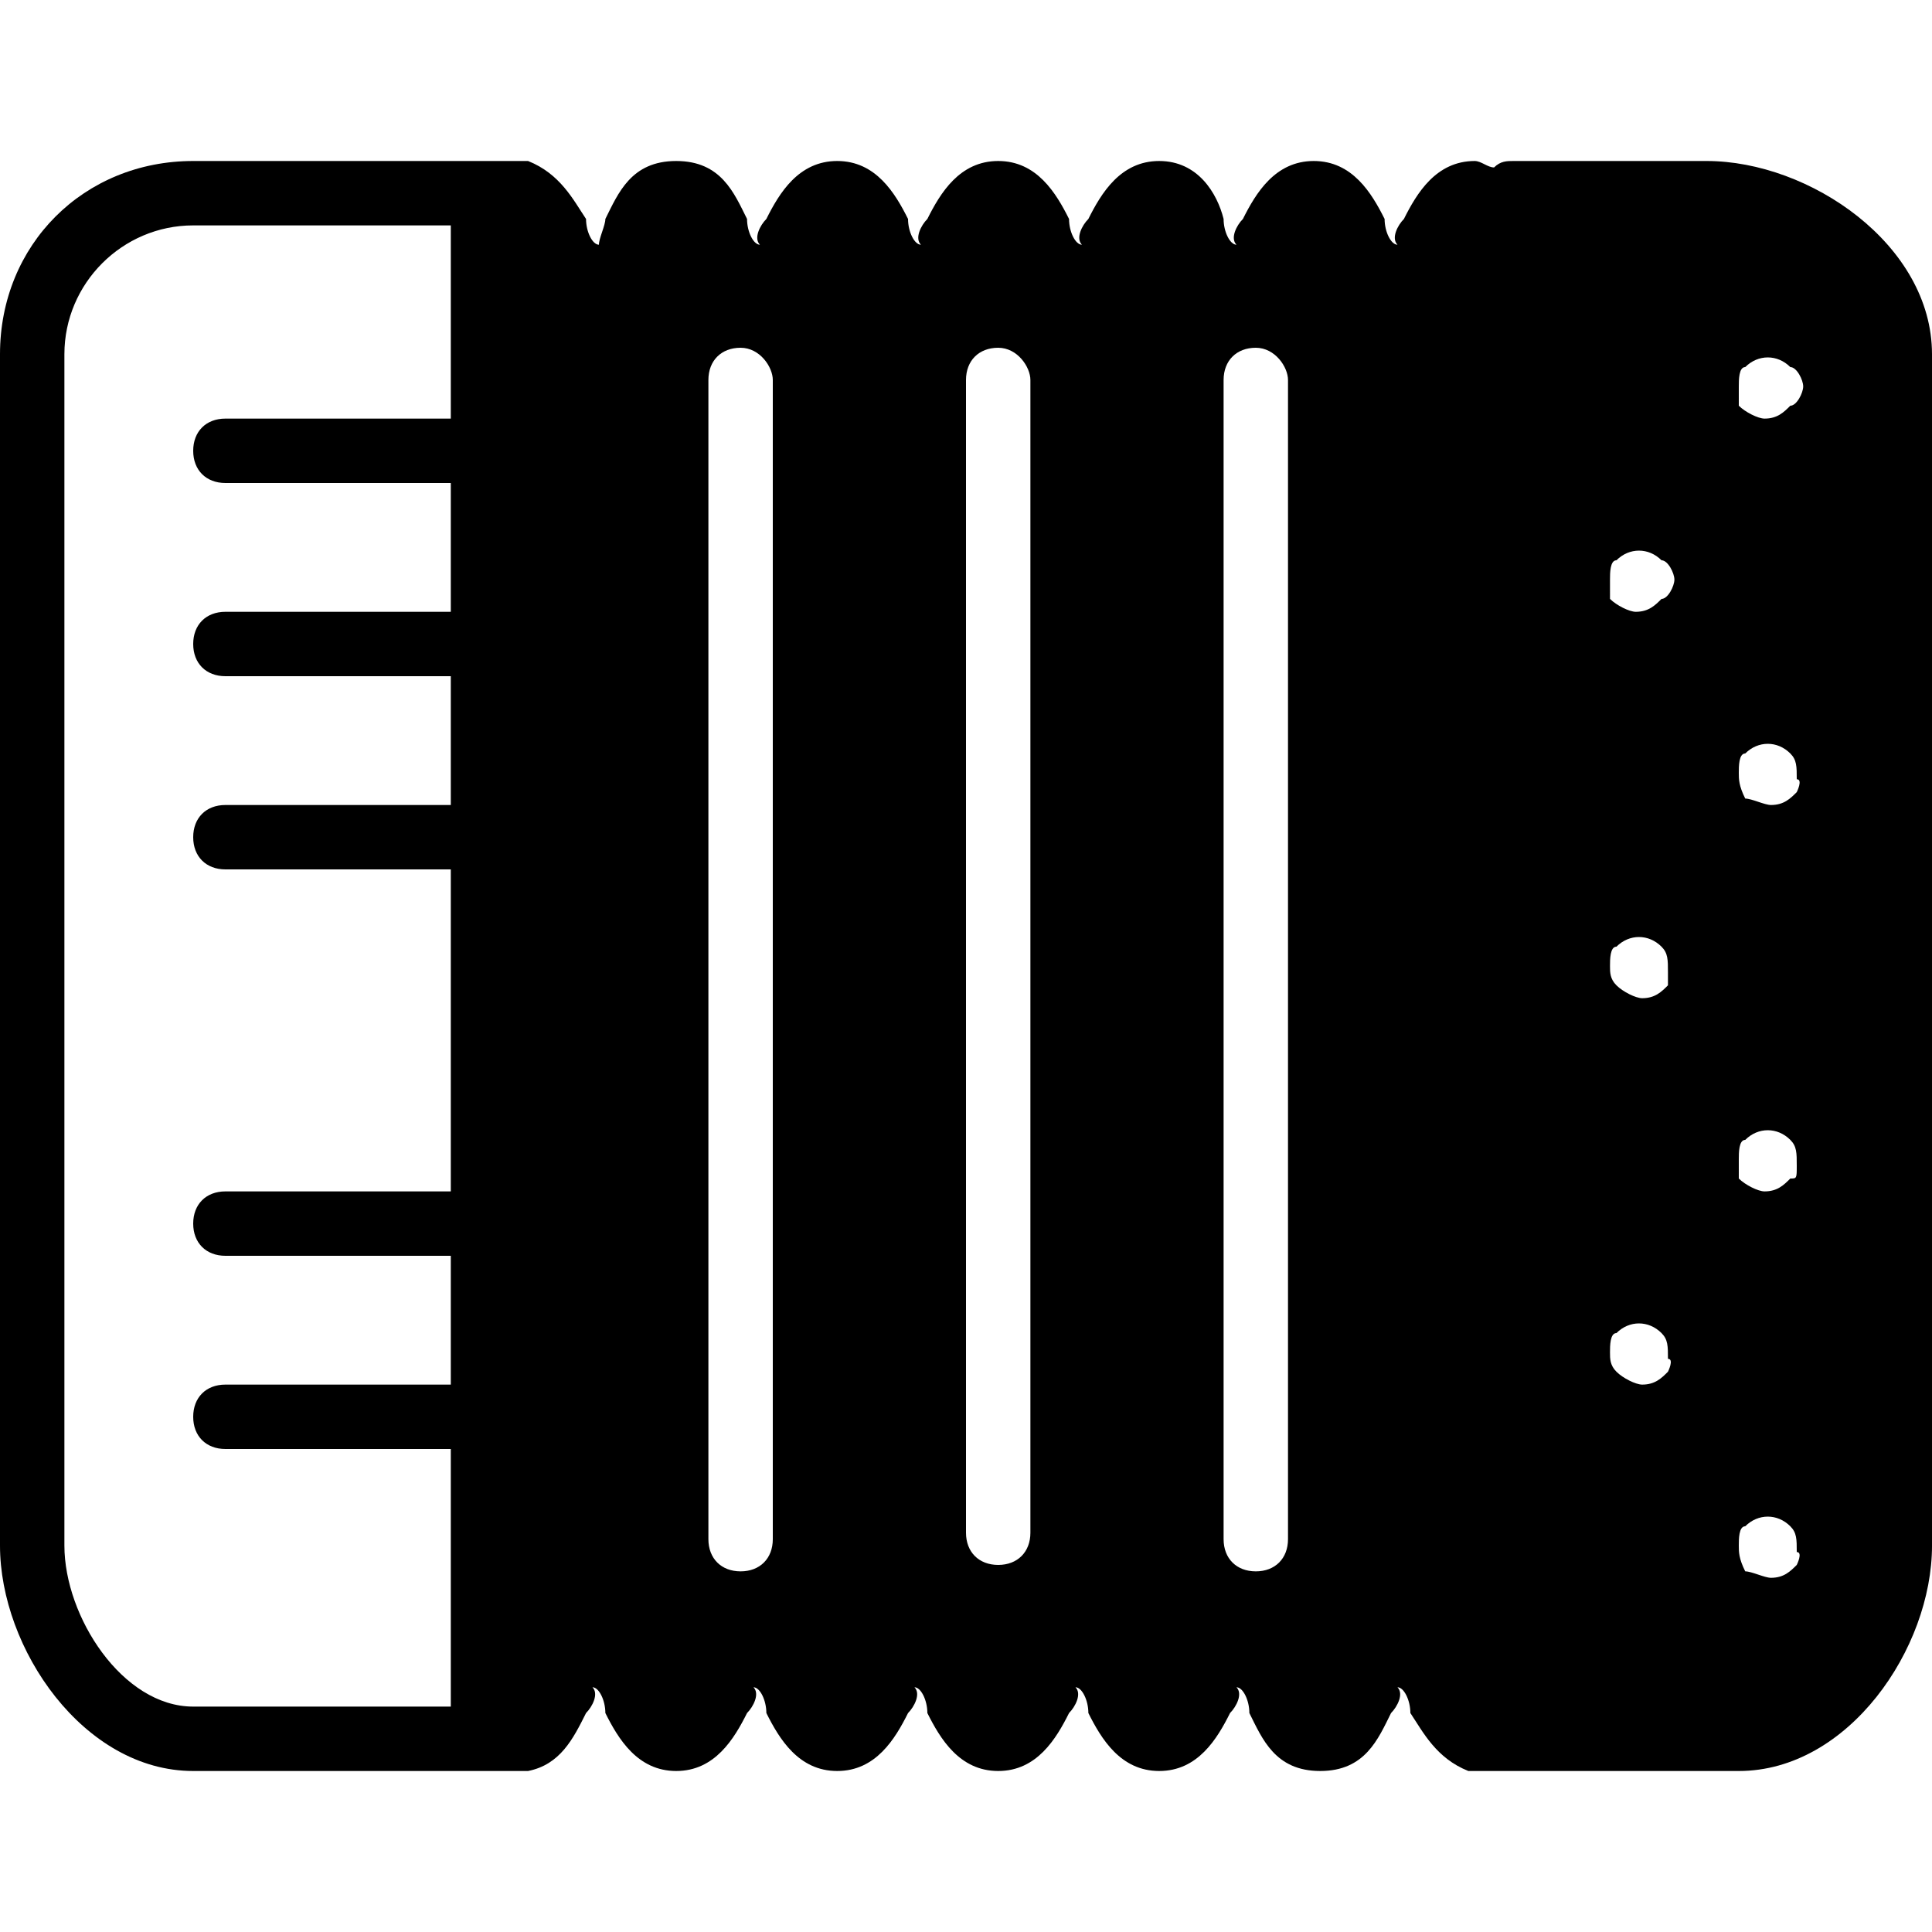 <?xml version="1.0" encoding="utf-8"?>
<!-- Generator: Adobe Illustrator 19.0.0, SVG Export Plug-In . SVG Version: 6.00 Build 0)  -->
<svg version="1.1" id="Layer_1" xmlns="http://www.w3.org/2000/svg" xmlns:xlink="http://www.w3.org/1999/xlink" x="0px" y="0px"
	 viewBox="0 0 30 30" style="enable-background:new 0 0 30 30;" xml:space="preserve">
<g>
	<path d="M26.5,2.5h-3c-0.1,0-0.2,0-0.3,0.1c-0.1,0-0.2-0.1-0.3-0.1c-0.6,0-0.9,0.5-1.1,0.9c-0.1,0.1-0.2,0.3-0.1,0.4
		c-0.1,0-0.2-0.2-0.2-0.4c-0.2-0.4-0.5-0.9-1.1-0.9c-0.6,0-0.9,0.5-1.1,0.9c-0.1,0.1-0.2,0.3-0.1,0.4c-0.1,0-0.2-0.2-0.2-0.4
		C18.9,3,18.6,2.5,18,2.5S17.1,3,16.9,3.4c-0.1,0.1-0.2,0.3-0.1,0.4c-0.1,0-0.2-0.2-0.2-0.4c-0.2-0.4-0.5-0.9-1.1-0.9
		S14.6,3,14.4,3.4c-0.1,0.1-0.2,0.3-0.1,0.4c-0.1,0-0.2-0.2-0.2-0.4C13.9,3,13.6,2.5,13,2.5c-0.6,0-0.9,0.5-1.1,0.9
		c-0.1,0.1-0.2,0.3-0.1,0.4c-0.1,0-0.2-0.2-0.2-0.4c-0.2-0.4-0.4-0.9-1.1-0.9S9.6,3,9.4,3.4C9.4,3.5,9.3,3.7,9.3,3.8
		c-0.1,0-0.2-0.2-0.2-0.4C8.9,3.1,8.7,2.7,8.2,2.5c-0.1,0-0.1,0-0.2,0H3c-1.7,0-3,1.3-3,3V24c0,1.6,1.3,3.5,3,3.5h5l0,0l0,0
		c0,0,0,0,0,0c0.1,0,0.1,0,0.2,0c0.5-0.1,0.7-0.5,0.9-0.9c0.1-0.1,0.2-0.3,0.1-0.4c0.1,0,0.2,0.2,0.2,0.4c0.2,0.4,0.5,0.9,1.1,0.9
		c0.6,0,0.9-0.5,1.1-0.9c0.1-0.1,0.2-0.3,0.1-0.4c0.1,0,0.2,0.2,0.2,0.4c0.2,0.4,0.5,0.9,1.1,0.9s0.9-0.5,1.1-0.9
		c0.1-0.1,0.2-0.3,0.1-0.4c0.1,0,0.2,0.2,0.2,0.4c0.2,0.4,0.5,0.9,1.1,0.9s0.9-0.5,1.1-0.9c0.1-0.1,0.2-0.3,0.1-0.4
		c0.1,0,0.2,0.2,0.2,0.4c0.2,0.4,0.5,0.9,1.1,0.9c0.6,0,0.9-0.5,1.1-0.9c0.1-0.1,0.2-0.3,0.1-0.4c0.1,0,0.2,0.2,0.2,0.4
		c0.2,0.4,0.4,0.9,1.1,0.9s0.9-0.5,1.1-0.9c0.1-0.1,0.2-0.3,0.1-0.4c0.1,0,0.2,0.2,0.2,0.4c0.2,0.3,0.4,0.7,0.9,0.9
		c0.1,0,0.1,0,0.2,0h4c1.7,0,3-1.9,3-3.5V5.5C30,3.8,28.1,2.5,26.5,2.5z M3,26.5c-1.1,0-2-1.4-2-2.5V5.5c0-1.1,0.9-2,2-2h4v3H3.5
		C3.2,6.5,3,6.7,3,7s0.2,0.5,0.5,0.5H7v2H3.5C3.2,9.5,3,9.7,3,10s0.2,0.5,0.5,0.5H7v2H3.5C3.2,12.5,3,12.7,3,13s0.2,0.5,0.5,0.5H7v5
		H3.5C3.2,18.5,3,18.7,3,19s0.2,0.5,0.5,0.5H7v2H3.5C3.2,21.5,3,21.7,3,22s0.2,0.5,0.5,0.5H7v4H3z M12,23.9c0,0.3-0.2,0.5-0.5,0.5
		S11,24.2,11,23.9v-18c0-0.3,0.2-0.5,0.5-0.5S12,5.7,12,5.9V23.9z M16,23.8c0,0.3-0.2,0.5-0.5,0.5S15,24.1,15,23.8V5.9
		c0-0.3,0.2-0.5,0.5-0.5S16,5.7,16,5.9V23.8z M20,23.9c0,0.3-0.2,0.5-0.5,0.5S19,24.2,19,23.9v-18c0-0.3,0.2-0.5,0.5-0.5
		S20,5.7,20,5.9V23.9z M23,26.5v-23l0,0V26.5z M25.9,21.3c-0.1,0.1-0.2,0.2-0.4,0.2c-0.1,0-0.3-0.1-0.4-0.2C25,21.2,25,21.1,25,21
		s0-0.3,0.1-0.3c0.2-0.2,0.5-0.2,0.7,0c0.1,0.1,0.1,0.2,0.1,0.4C26,21.1,25.9,21.3,25.9,21.3z M25.9,15.3c-0.1,0.1-0.2,0.2-0.4,0.2
		c-0.1,0-0.3-0.1-0.4-0.2C25,15.2,25,15.1,25,15s0-0.3,0.1-0.3c0.2-0.2,0.5-0.2,0.7,0c0.1,0.1,0.1,0.2,0.1,0.4S25.9,15.3,25.9,15.3z
		 M25.8,9.3c-0.1,0.1-0.2,0.2-0.4,0.2c-0.1,0-0.3-0.1-0.4-0.2C25,9.3,25,9.1,25,9s0-0.3,0.1-0.3c0.2-0.2,0.5-0.2,0.7,0
		C25.9,8.7,26,8.9,26,9S25.9,9.3,25.8,9.3z M27.9,24.3c-0.1,0.1-0.2,0.2-0.4,0.2c-0.1,0-0.3-0.1-0.4-0.1C27,24.2,27,24.1,27,24
		s0-0.3,0.1-0.3c0.2-0.2,0.5-0.2,0.7,0c0.1,0.1,0.1,0.2,0.1,0.4C28,24.1,27.9,24.3,27.9,24.3z M27.8,18.3c-0.1,0.1-0.2,0.2-0.4,0.2
		c-0.1,0-0.3-0.1-0.4-0.2C27,18.3,27,18.1,27,18s0-0.3,0.1-0.3c0.2-0.2,0.5-0.2,0.7,0c0.1,0.1,0.1,0.2,0.1,0.4S27.9,18.3,27.8,18.3z
		 M27.9,12.3c-0.1,0.1-0.2,0.2-0.4,0.2c-0.1,0-0.3-0.1-0.4-0.1C27,12.2,27,12.1,27,12s0-0.3,0.1-0.3c0.2-0.2,0.5-0.2,0.7,0
		c0.1,0.1,0.1,0.2,0.1,0.4C28,12.1,27.9,12.3,27.9,12.3z M27.8,6.3c-0.1,0.1-0.2,0.2-0.4,0.2c-0.1,0-0.3-0.1-0.4-0.2
		C27,6.3,27,6.1,27,6s0-0.3,0.1-0.3c0.2-0.2,0.5-0.2,0.7,0C27.9,5.7,28,5.9,28,6S27.9,6.3,27.8,6.3z"/>
</g>
</svg>
